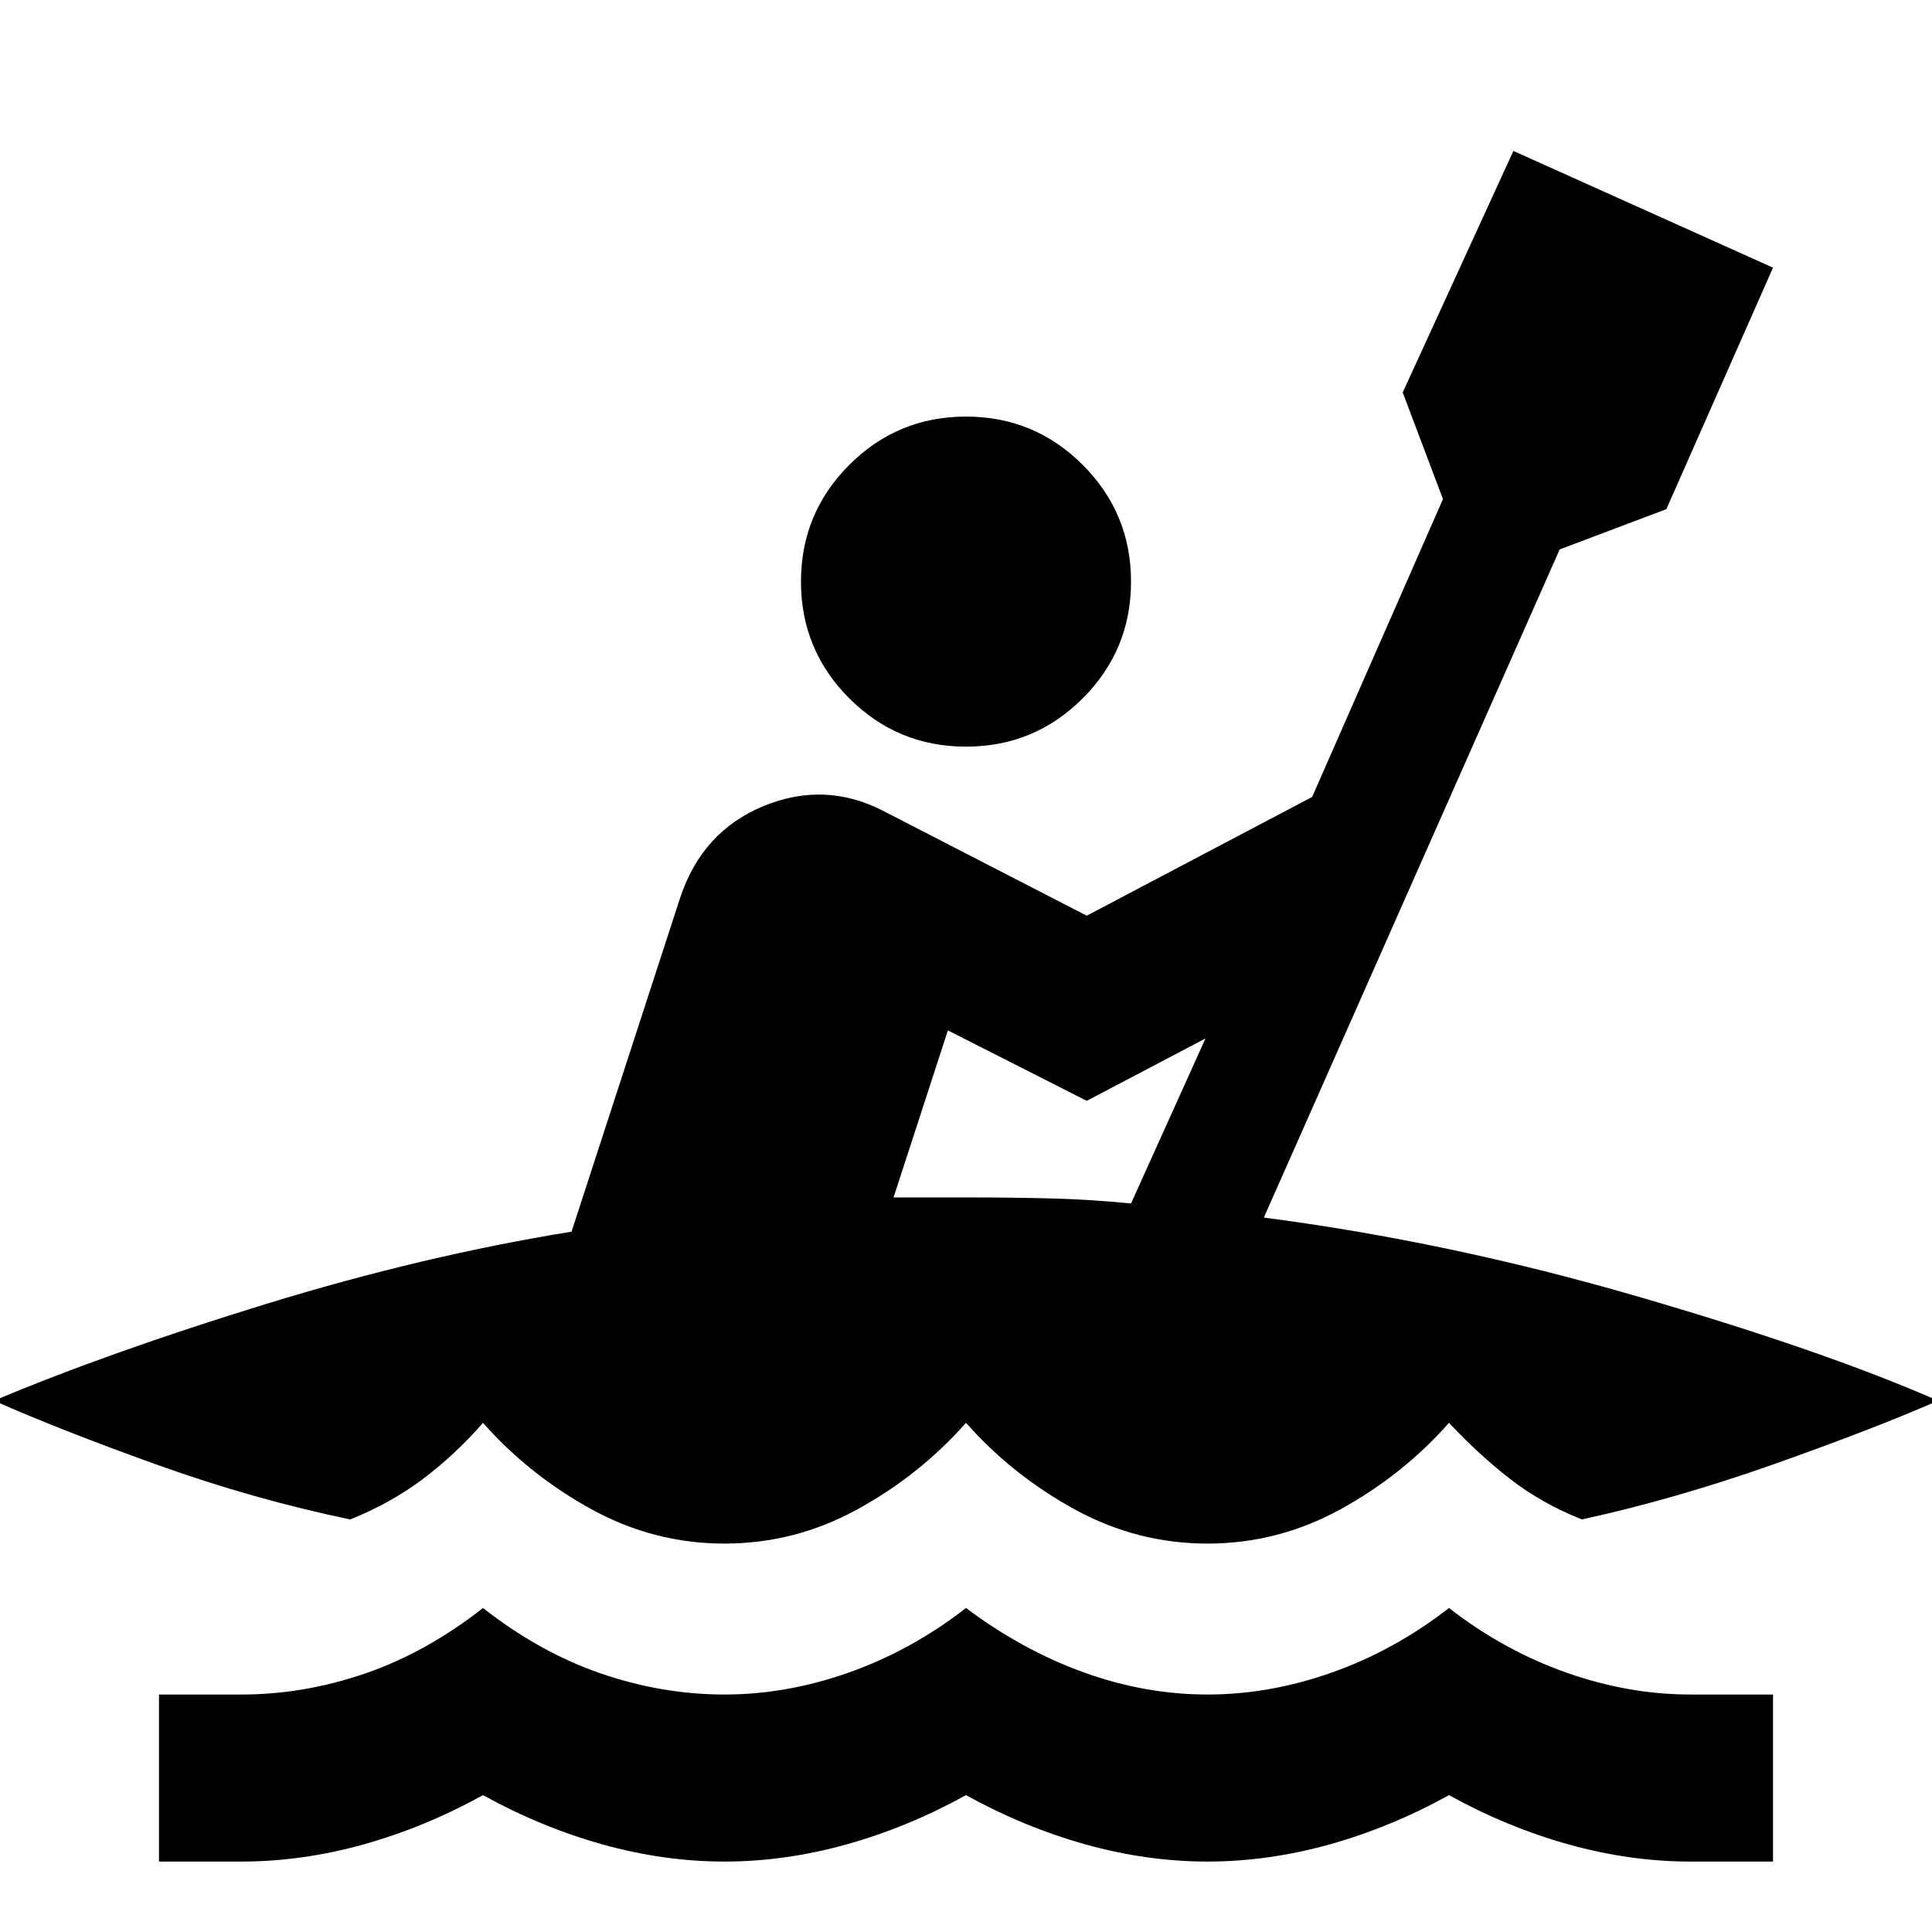 <svg xmlns="http://www.w3.org/2000/svg" height="24" width="24"><path d="M1.975 23.125V21.05H3Q3.775 21.05 4.538 20.788Q5.3 20.525 6 19.975Q6.7 20.525 7.463 20.788Q8.225 21.05 9 21.05Q9.775 21.05 10.55 20.775Q11.325 20.5 12 19.975Q12.7 20.5 13.463 20.775Q14.225 21.05 15 21.05Q15.775 21.05 16.55 20.775Q17.325 20.5 18 19.975Q18.675 20.5 19.45 20.775Q20.225 21.05 21 21.05H22.025V23.125H21Q20.25 23.125 19.488 22.913Q18.725 22.7 18 22.3Q17.275 22.7 16.513 22.913Q15.75 23.125 15 23.125Q14.25 23.125 13.488 22.913Q12.725 22.7 12 22.3Q11.275 22.7 10.512 22.913Q9.75 23.125 9 23.125Q8.25 23.125 7.488 22.913Q6.725 22.7 6 22.3Q5.275 22.7 4.513 22.913Q3.75 23.125 3 23.125ZM12 9.275Q11.15 9.275 10.55 8.675Q9.95 8.075 9.95 7.225Q9.95 6.375 10.55 5.775Q11.15 5.175 12 5.175Q12.85 5.175 13.45 5.775Q14.05 6.375 14.05 7.225Q14.05 8.075 13.45 8.675Q12.85 9.275 12 9.275ZM9 19.175Q8.125 19.175 7.35 18.75Q6.575 18.325 6 17.675Q5.65 18.075 5.25 18.375Q4.85 18.675 4.35 18.875Q3.15 18.625 1.963 18.2Q0.775 17.775 -0.075 17.4Q1.35 16.8 3.3 16.2Q5.25 15.6 7.1 15.3L8.45 11.15Q8.725 10.325 9.488 10.012Q10.25 9.7 10.975 10.075L13.5 11.375L16.3 9.9L17.925 6.2L17.425 4.875L18.8 1.875L22.025 3.325L20.7 6.325L19.375 6.825L15.7 15.125Q18 15.425 20.325 16.1Q22.65 16.775 24.075 17.4Q23.275 17.75 22.038 18.188Q20.8 18.625 19.65 18.875Q19.15 18.675 18.763 18.375Q18.375 18.075 18 17.675Q17.425 18.325 16.65 18.75Q15.875 19.175 15 19.175Q14.125 19.175 13.35 18.75Q12.575 18.325 12 17.675Q11.425 18.325 10.65 18.75Q9.875 19.175 9 19.175ZM14.05 14.95 14.975 12.9 13.5 13.675 11.775 12.8 11.1 14.875Q11.375 14.875 11.575 14.875Q11.775 14.875 12.075 14.875Q12.55 14.875 13.05 14.887Q13.55 14.9 14.05 14.95Z"/></svg>